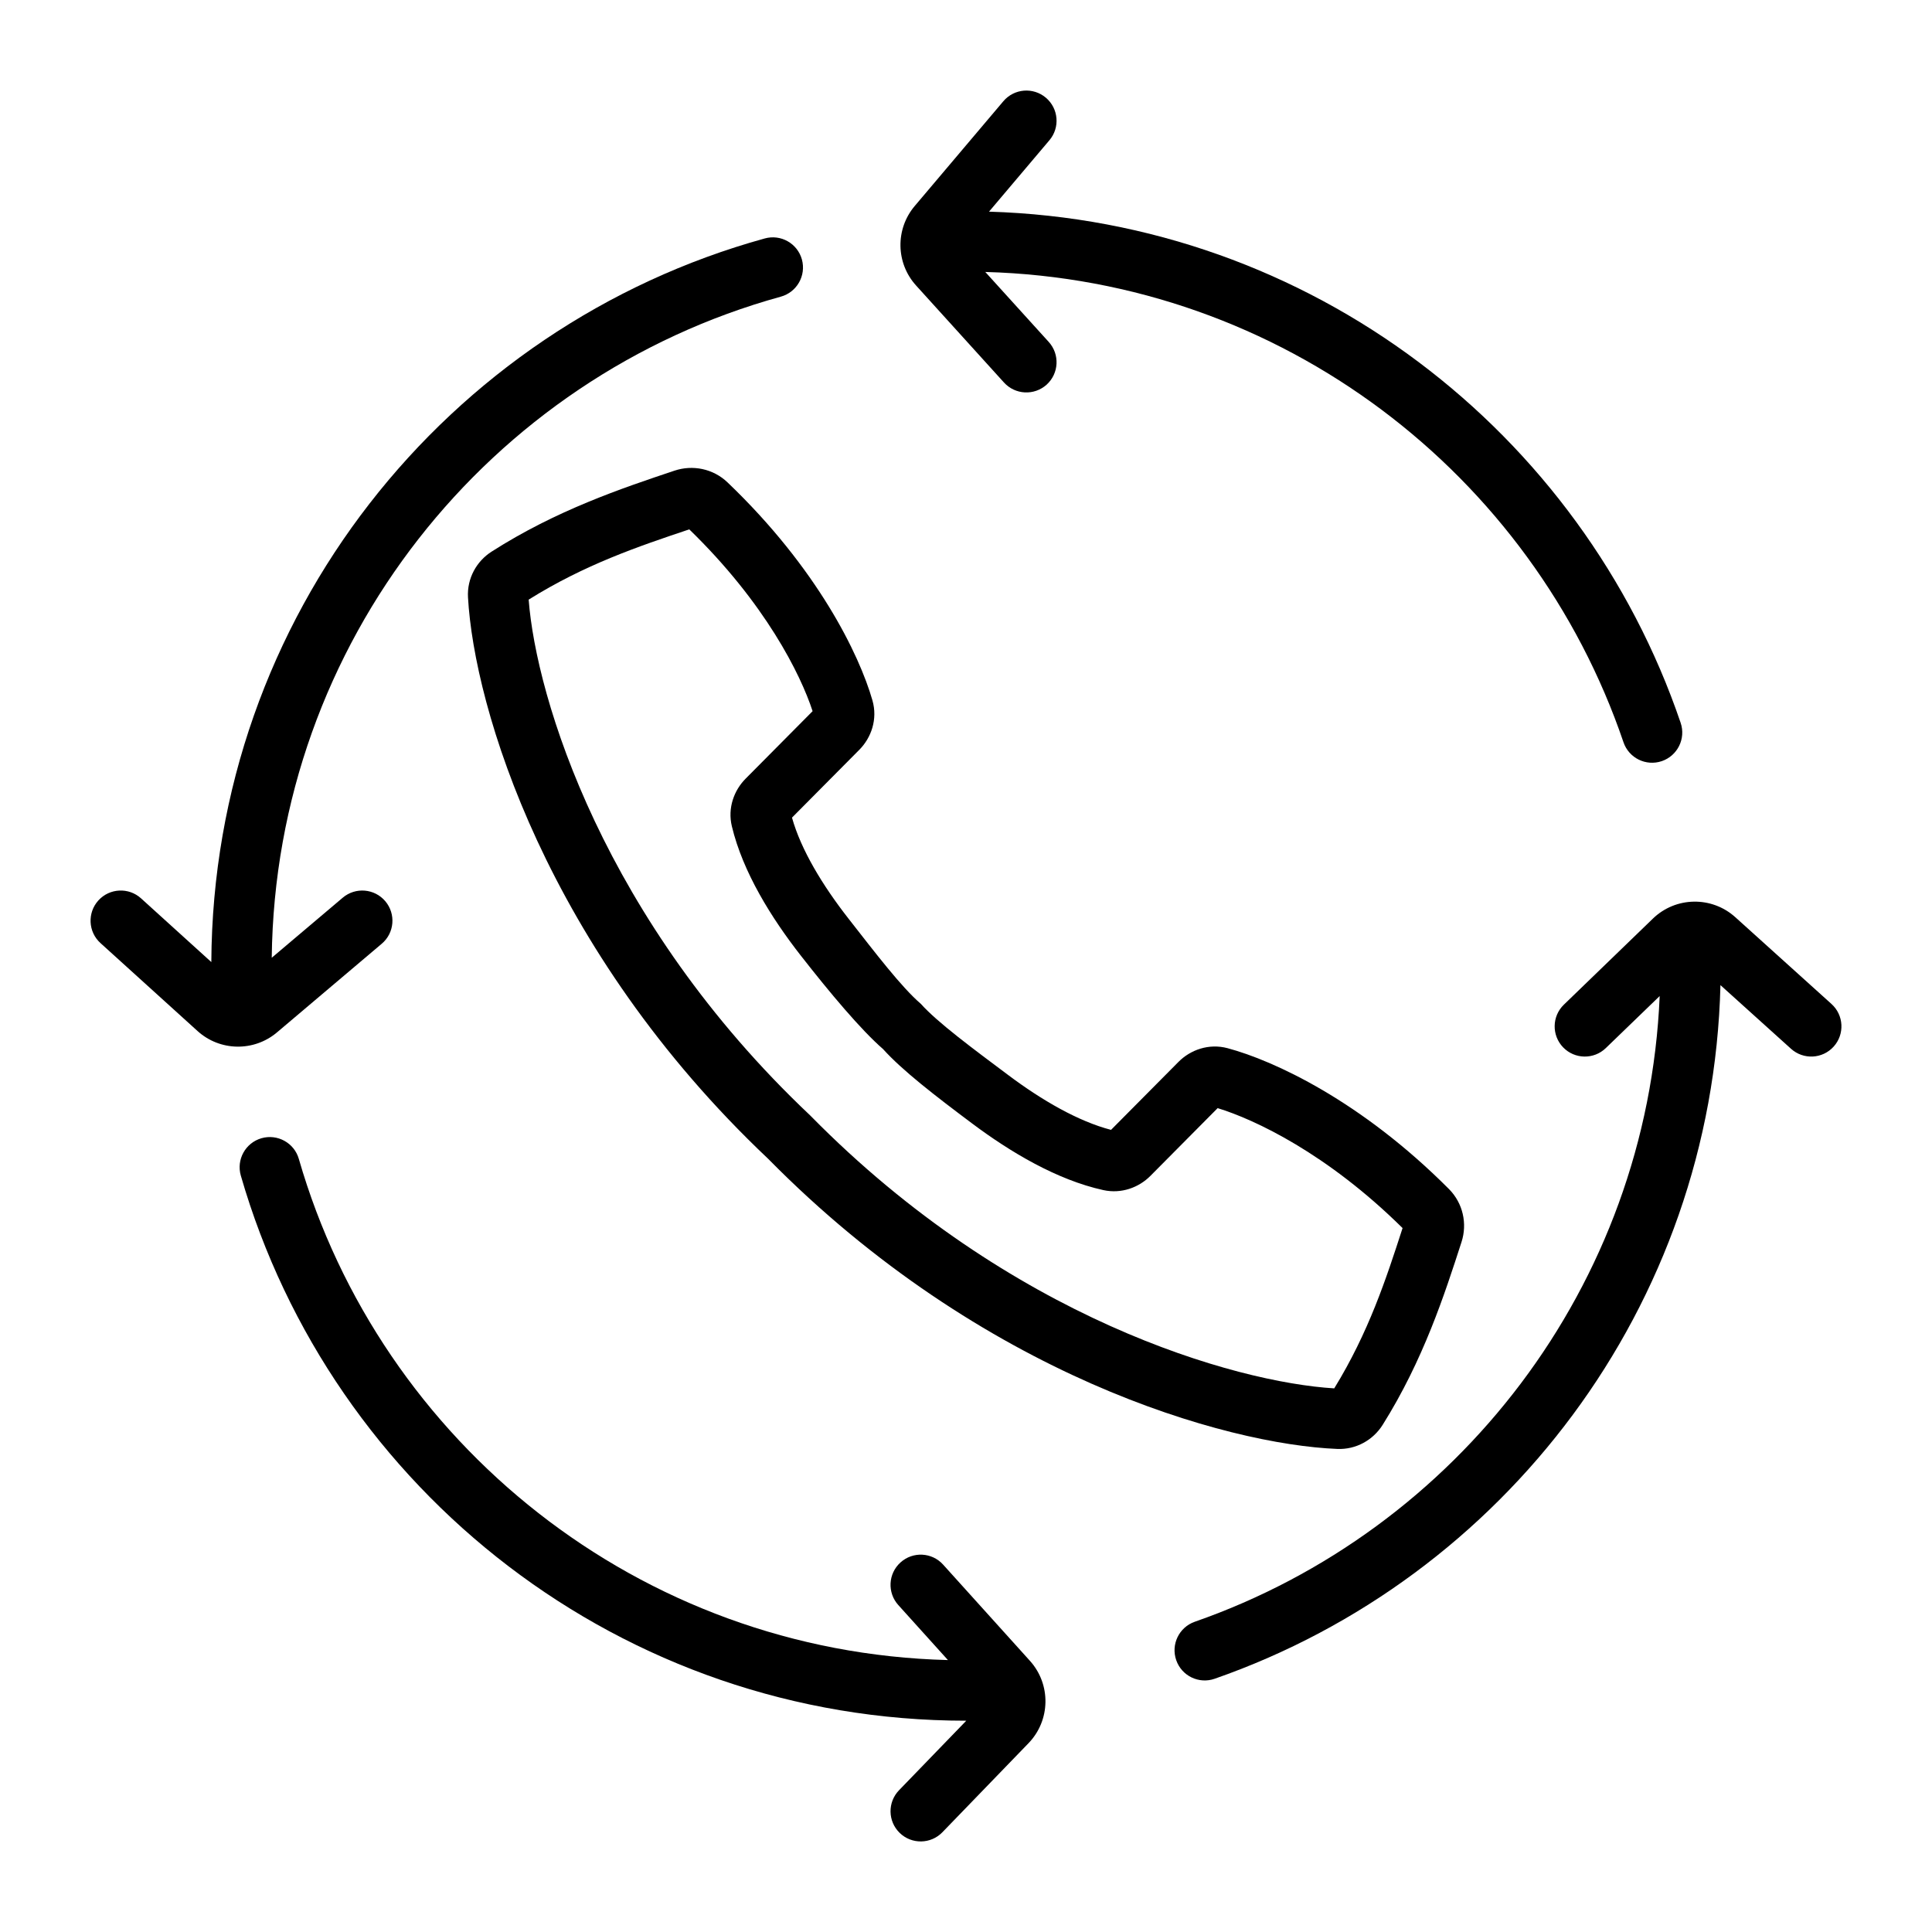 <svg width="60" height="60" viewBox="0 0 60 60" fill="none" xmlns="http://www.w3.org/2000/svg">
<path fill-rule="evenodd" clip-rule="evenodd" d="M20.946 14.617C21.509 14.428 22.146 14.553 22.593 14.98C25.391 17.654 26.686 20.327 27.094 21.75C27.263 22.337 27.057 22.913 26.686 23.286L24.596 25.392C24.876 26.391 25.543 27.494 26.345 28.521C27.182 29.592 28.001 30.664 28.594 31.172C29.113 31.753 30.227 32.575 31.318 33.392C32.366 34.177 33.49 34.825 34.504 35.089L36.599 32.978C36.969 32.605 37.54 32.396 38.126 32.553C39.56 32.938 42.267 34.185 44.999 36.927C45.435 37.366 45.573 38.003 45.389 38.571C44.862 40.201 44.202 42.24 42.938 44.253C42.642 44.722 42.115 45.022 41.53 44.998C38.088 44.858 30.503 42.734 23.856 35.988C16.972 29.479 14.724 21.973 14.534 18.55C14.501 17.961 14.8 17.43 15.266 17.132C17.273 15.847 19.314 15.163 20.946 14.617ZM16.418 18.622C16.651 21.666 18.739 28.575 25.156 34.636C25.164 34.644 25.172 34.652 25.18 34.66C31.376 40.954 38.368 42.931 41.436 43.117C42.504 41.377 43.045 39.725 43.558 38.139C41.215 35.823 38.965 34.765 37.815 34.414L35.728 36.517C35.371 36.877 34.828 37.084 34.262 36.959C32.82 36.641 31.376 35.778 30.194 34.893C29.024 34.017 28.023 33.244 27.422 32.578C26.744 31.991 25.766 30.825 24.868 29.675C23.96 28.513 23.07 27.09 22.728 25.659C22.592 25.09 22.798 24.543 23.155 24.183L25.236 22.086C24.865 20.947 23.767 18.731 21.406 16.44C19.815 16.973 18.157 17.535 16.418 18.622Z" fill="black"/>
<path d="M31.159 3.145C31.494 2.749 32.085 2.7 32.48 3.034C32.876 3.369 32.925 3.96 32.591 4.355L30.715 6.573C40.706 6.873 49.124 13.425 52.194 22.448C52.361 22.938 52.098 23.471 51.608 23.638C51.118 23.804 50.586 23.542 50.419 23.052C47.588 14.731 39.814 8.697 30.599 8.446L32.57 10.62C32.917 11.004 32.888 11.597 32.505 11.945C32.121 12.292 31.528 12.263 31.18 11.88L28.45 8.867C27.819 8.171 27.801 7.115 28.408 6.397L31.159 3.145Z" fill="black"/>
<path d="M11.966 27.988C12.3 28.384 12.251 28.975 11.855 29.309L8.603 32.061C7.885 32.668 6.829 32.65 6.133 32.018L3.12 29.288C2.737 28.941 2.708 28.348 3.055 27.964C3.403 27.581 3.996 27.551 4.38 27.899L6.563 29.878C6.618 19.15 13.879 10.13 23.751 7.405C24.25 7.267 24.766 7.56 24.904 8.059C25.041 8.559 24.748 9.075 24.249 9.213C15.211 11.707 8.553 19.94 8.439 29.744L10.645 27.878C11.04 27.544 11.631 27.593 11.966 27.988Z" fill="black"/>
<path d="M27.966 48.523C28.35 48.176 28.943 48.206 29.29 48.591L31.985 51.578C32.645 52.31 32.626 53.428 31.941 54.137L29.268 56.901C28.908 57.274 28.314 57.284 27.942 56.924C27.57 56.564 27.56 55.971 27.92 55.598L30.009 53.438H30C19.314 53.438 10.3 46.286 7.479 36.51C7.335 36.012 7.622 35.493 8.119 35.349C8.617 35.206 9.137 35.493 9.28 35.99C11.826 44.814 19.857 51.311 29.439 51.555L27.898 49.847C27.551 49.462 27.581 48.87 27.966 48.523Z" fill="black"/>
<path d="M53.43 30.594L55.622 32.571C56.006 32.918 56.599 32.888 56.946 32.503C57.293 32.119 57.263 31.526 56.878 31.179L53.891 28.484C53.159 27.824 52.041 27.843 51.332 28.528L48.567 31.201C48.195 31.561 48.185 32.154 48.545 32.527C48.905 32.899 49.498 32.909 49.87 32.549L51.543 30.933C51.16 39.944 45.245 47.525 37.105 50.365C36.616 50.536 36.358 51.07 36.529 51.559C36.699 52.048 37.234 52.306 37.723 52.135C46.694 49.006 53.182 40.575 53.43 30.594Z" fill="black"/>
</svg>
